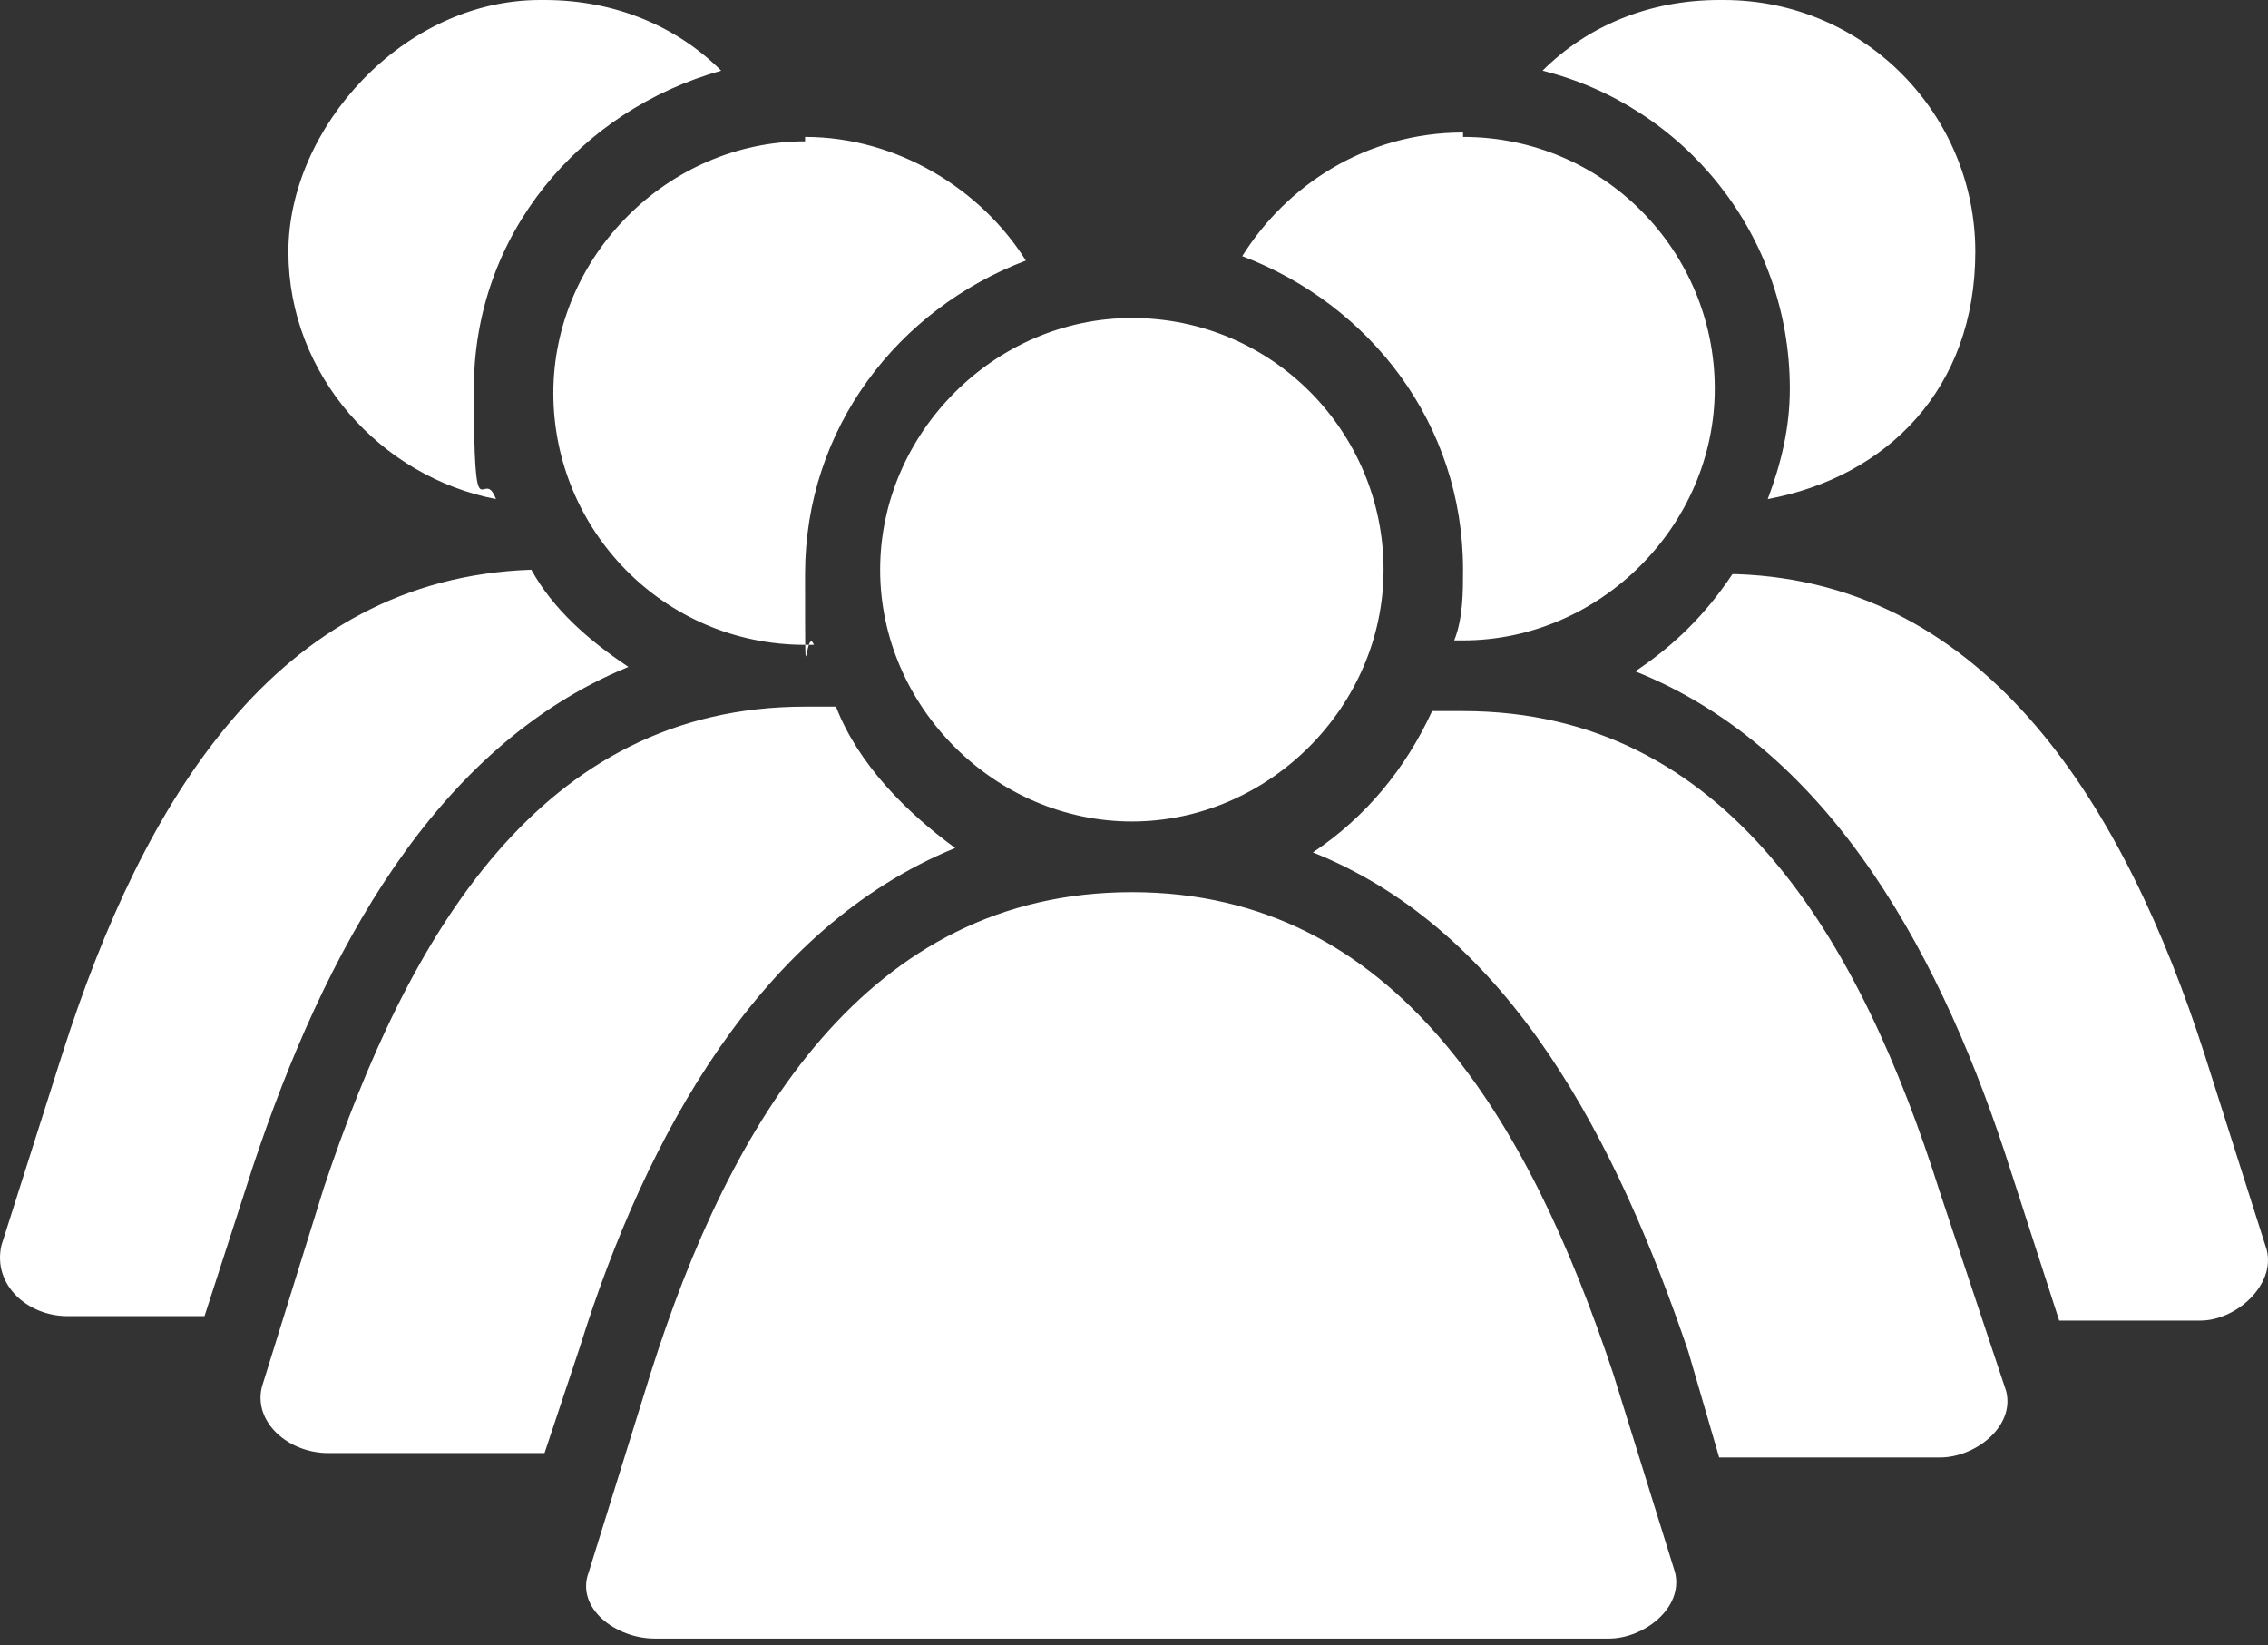 <svg width="142" height="103" viewBox="0 0 142 103" fill="none" xmlns="http://www.w3.org/2000/svg">
<rect x="0" y="0" width="142" height="103" fill="#333333" stroke="none"/>
<path fill-rule="evenodd" clip-rule="evenodd" d="M91.602 44.514C108.191 44.514 116.485 58.891 121.462 74.651L125.609 87.092C126.162 89.304 123.674 91.24 121.462 91.24H107.638L105.703 84.604C101.279 71.609 94.643 58.338 82.201 53.361C85.519 51.15 88.007 48.108 89.666 44.514H91.602ZM108.744 35.943C124.503 36.496 133.074 50.596 138.051 66.08L141.922 78.245C142.475 80.457 139.986 82.669 137.775 82.669H128.927L125.886 73.268C121.739 60.273 114.826 47.002 102.385 42.026C104.873 40.367 106.808 38.431 108.467 35.943H108.744ZM12.804 82.392H4.233C1.745 82.392 -0.467 80.457 0.086 77.968L3.956 65.803C8.933 50.32 17.228 36.219 33.264 35.666C34.646 38.155 36.858 40.09 39.346 41.749C27.181 46.726 20.269 59.721 15.845 72.992L12.804 82.392ZM107.914 0C116.762 0 123.674 7.189 123.674 15.76C123.674 24.331 118.144 29.86 110.679 31.243C111.509 29.031 112.062 26.819 112.062 24.331C112.062 14.654 105.426 6.636 96.579 4.424C99.343 1.659 103.214 0 107.638 0L107.914 0ZM34.093 0C38.517 0 42.388 1.659 45.153 4.424C36.305 6.912 29.669 14.654 29.669 24.331C29.669 34.008 30.222 29.031 31.052 31.243C23.863 29.86 18.057 23.501 18.057 15.76C18.057 8.018 25.246 0 33.817 0L34.093 0ZM70.865 55.85C87.455 55.85 95.749 70.227 101.002 85.987L104.873 98.428C105.426 100.64 102.938 102.576 100.726 102.576H41.005C38.517 102.576 36.029 100.64 36.858 98.428L40.729 85.987C45.706 70.227 54.276 55.85 70.865 55.85ZM70.865 19.907C79.713 19.907 86.625 27.095 86.625 35.666C86.625 44.237 79.436 51.426 70.865 51.426C62.294 51.426 55.106 44.237 55.106 35.666C55.106 27.095 62.294 19.907 70.865 19.907ZM34.37 90.963H20.545C18.057 90.963 15.845 89.028 16.398 86.816L20.269 74.374C25.522 58.615 33.817 44.237 50.406 44.237H52.341C53.724 47.832 56.765 50.873 59.806 53.085C47.641 58.062 40.452 71.056 36.305 84.328L34.093 90.963H34.37ZM50.406 8.571C56.212 8.571 61.465 11.889 64.23 16.312C56.212 19.354 50.406 26.819 50.406 35.943C50.406 45.067 50.406 38.984 50.959 40.367H50.406C41.558 40.367 34.646 33.178 34.646 24.607C34.646 16.036 41.835 8.847 50.406 8.847V8.571ZM91.602 8.571C100.449 8.571 107.361 15.76 107.361 24.331C107.361 32.902 100.173 40.09 91.602 40.09H91.049C91.602 38.708 91.602 37.049 91.602 35.666C91.602 26.542 85.796 19.077 77.778 16.036C80.543 11.612 85.519 8.295 91.602 8.295V8.571Z" fill="white"/>
</svg>
